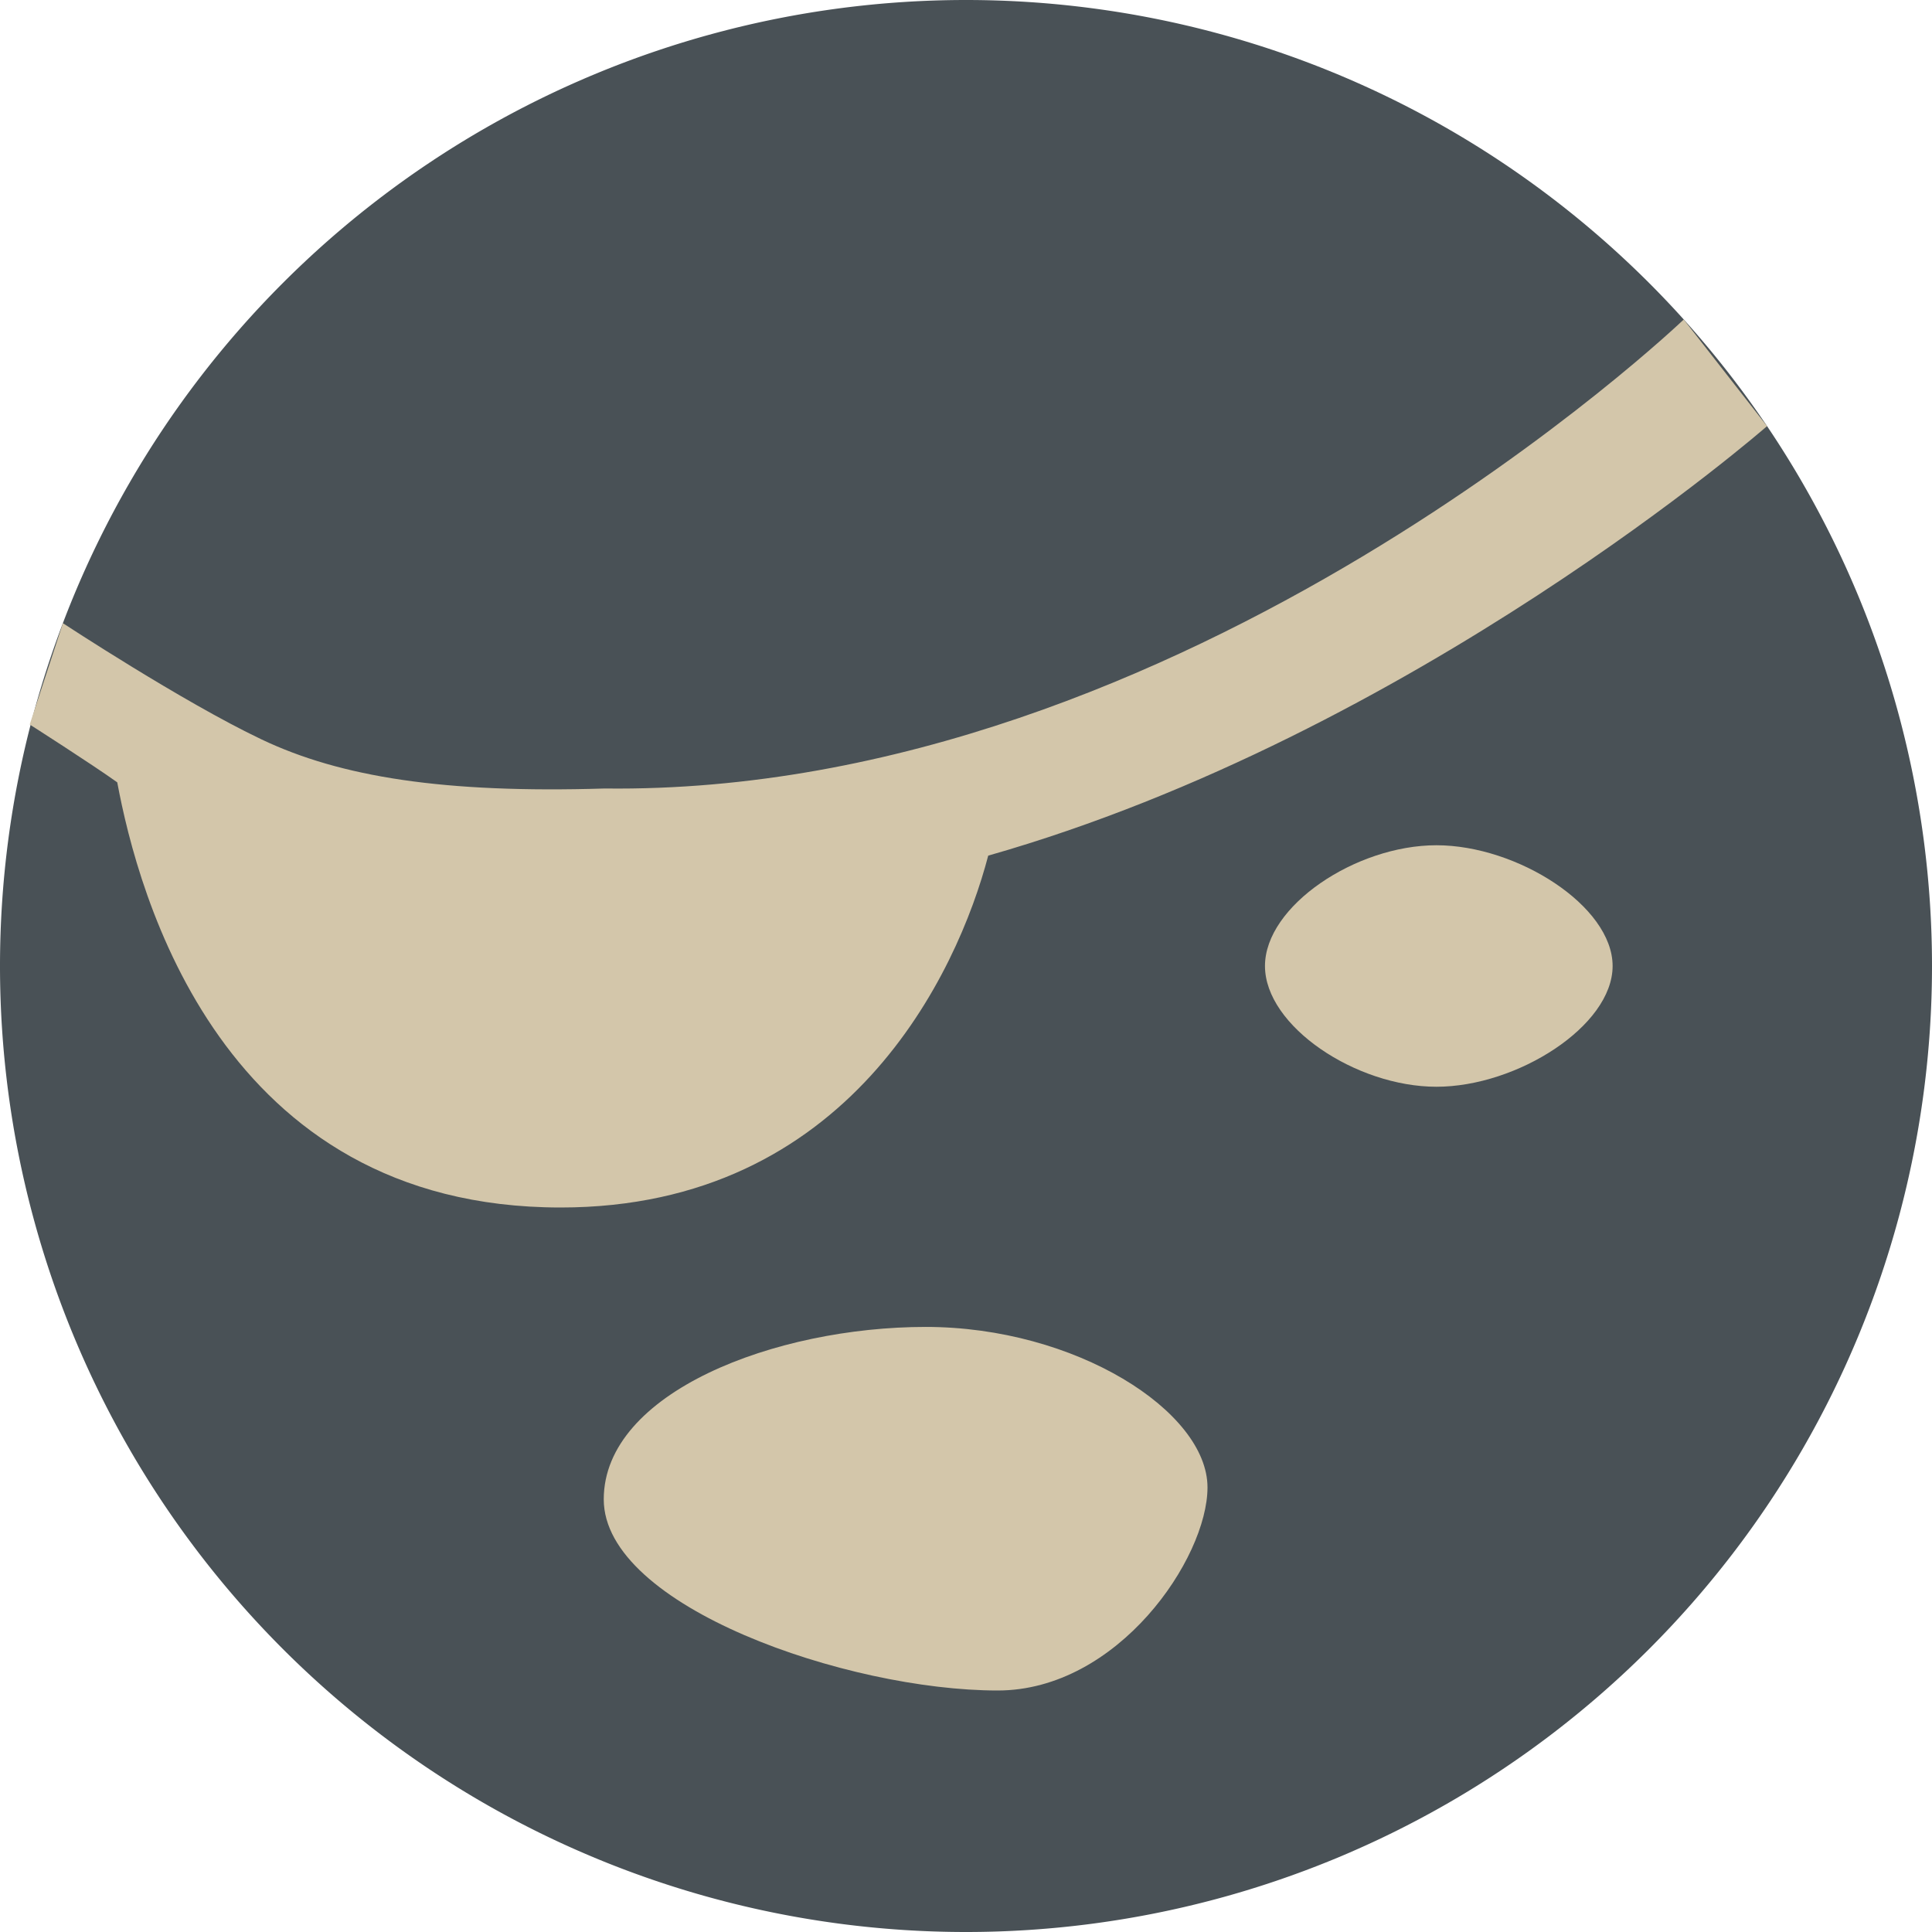 <svg xmlns="http://www.w3.org/2000/svg" width="16" height="16" version="1.1">
 <path style="fill:#495156" d="m8 0a8 8 0 0 0 -8 8 8 8 0 0 0 8 8 8 8 0 0 0 8 -8 8 8 0 0 0 -8 -8z"/>
 <path style="fill:#d3c6aa" d="m 13.944,2.646 c 0,0 -4.122,3.942 -8.936,3.884 C 3.676,6.571 2.82,6.435 2.165,6.123 1.511,5.812 0.521,5.161 0.521,5.161 L 0.246,6 c 0,0 0.511,0.326 0.725,0.479 C 1.143,7.401 1.829,10 4.643,10 7.026,10 7.929,8.06 8.184,7.086 11.715,6.08 14.634,3.529 14.634,3.529 Z M 13.355,8 c 1e-6,0.497 -0.791,1 -1.459,1 -0.668,0 -1.42,-0.503 -1.42,-1 0,-0.497 0.752,-1 1.42,-1 0.668,0 1.459,0.503 1.459,1 z M 10,12.318 C 10,12.906 9.258,14 8.262,14 7.019,14 5,13.305 5,12.417 5,11.53 6.423,10.989 7.666,10.989 8.908,10.989 10,11.689 10,12.318 Z"/>
</svg>
